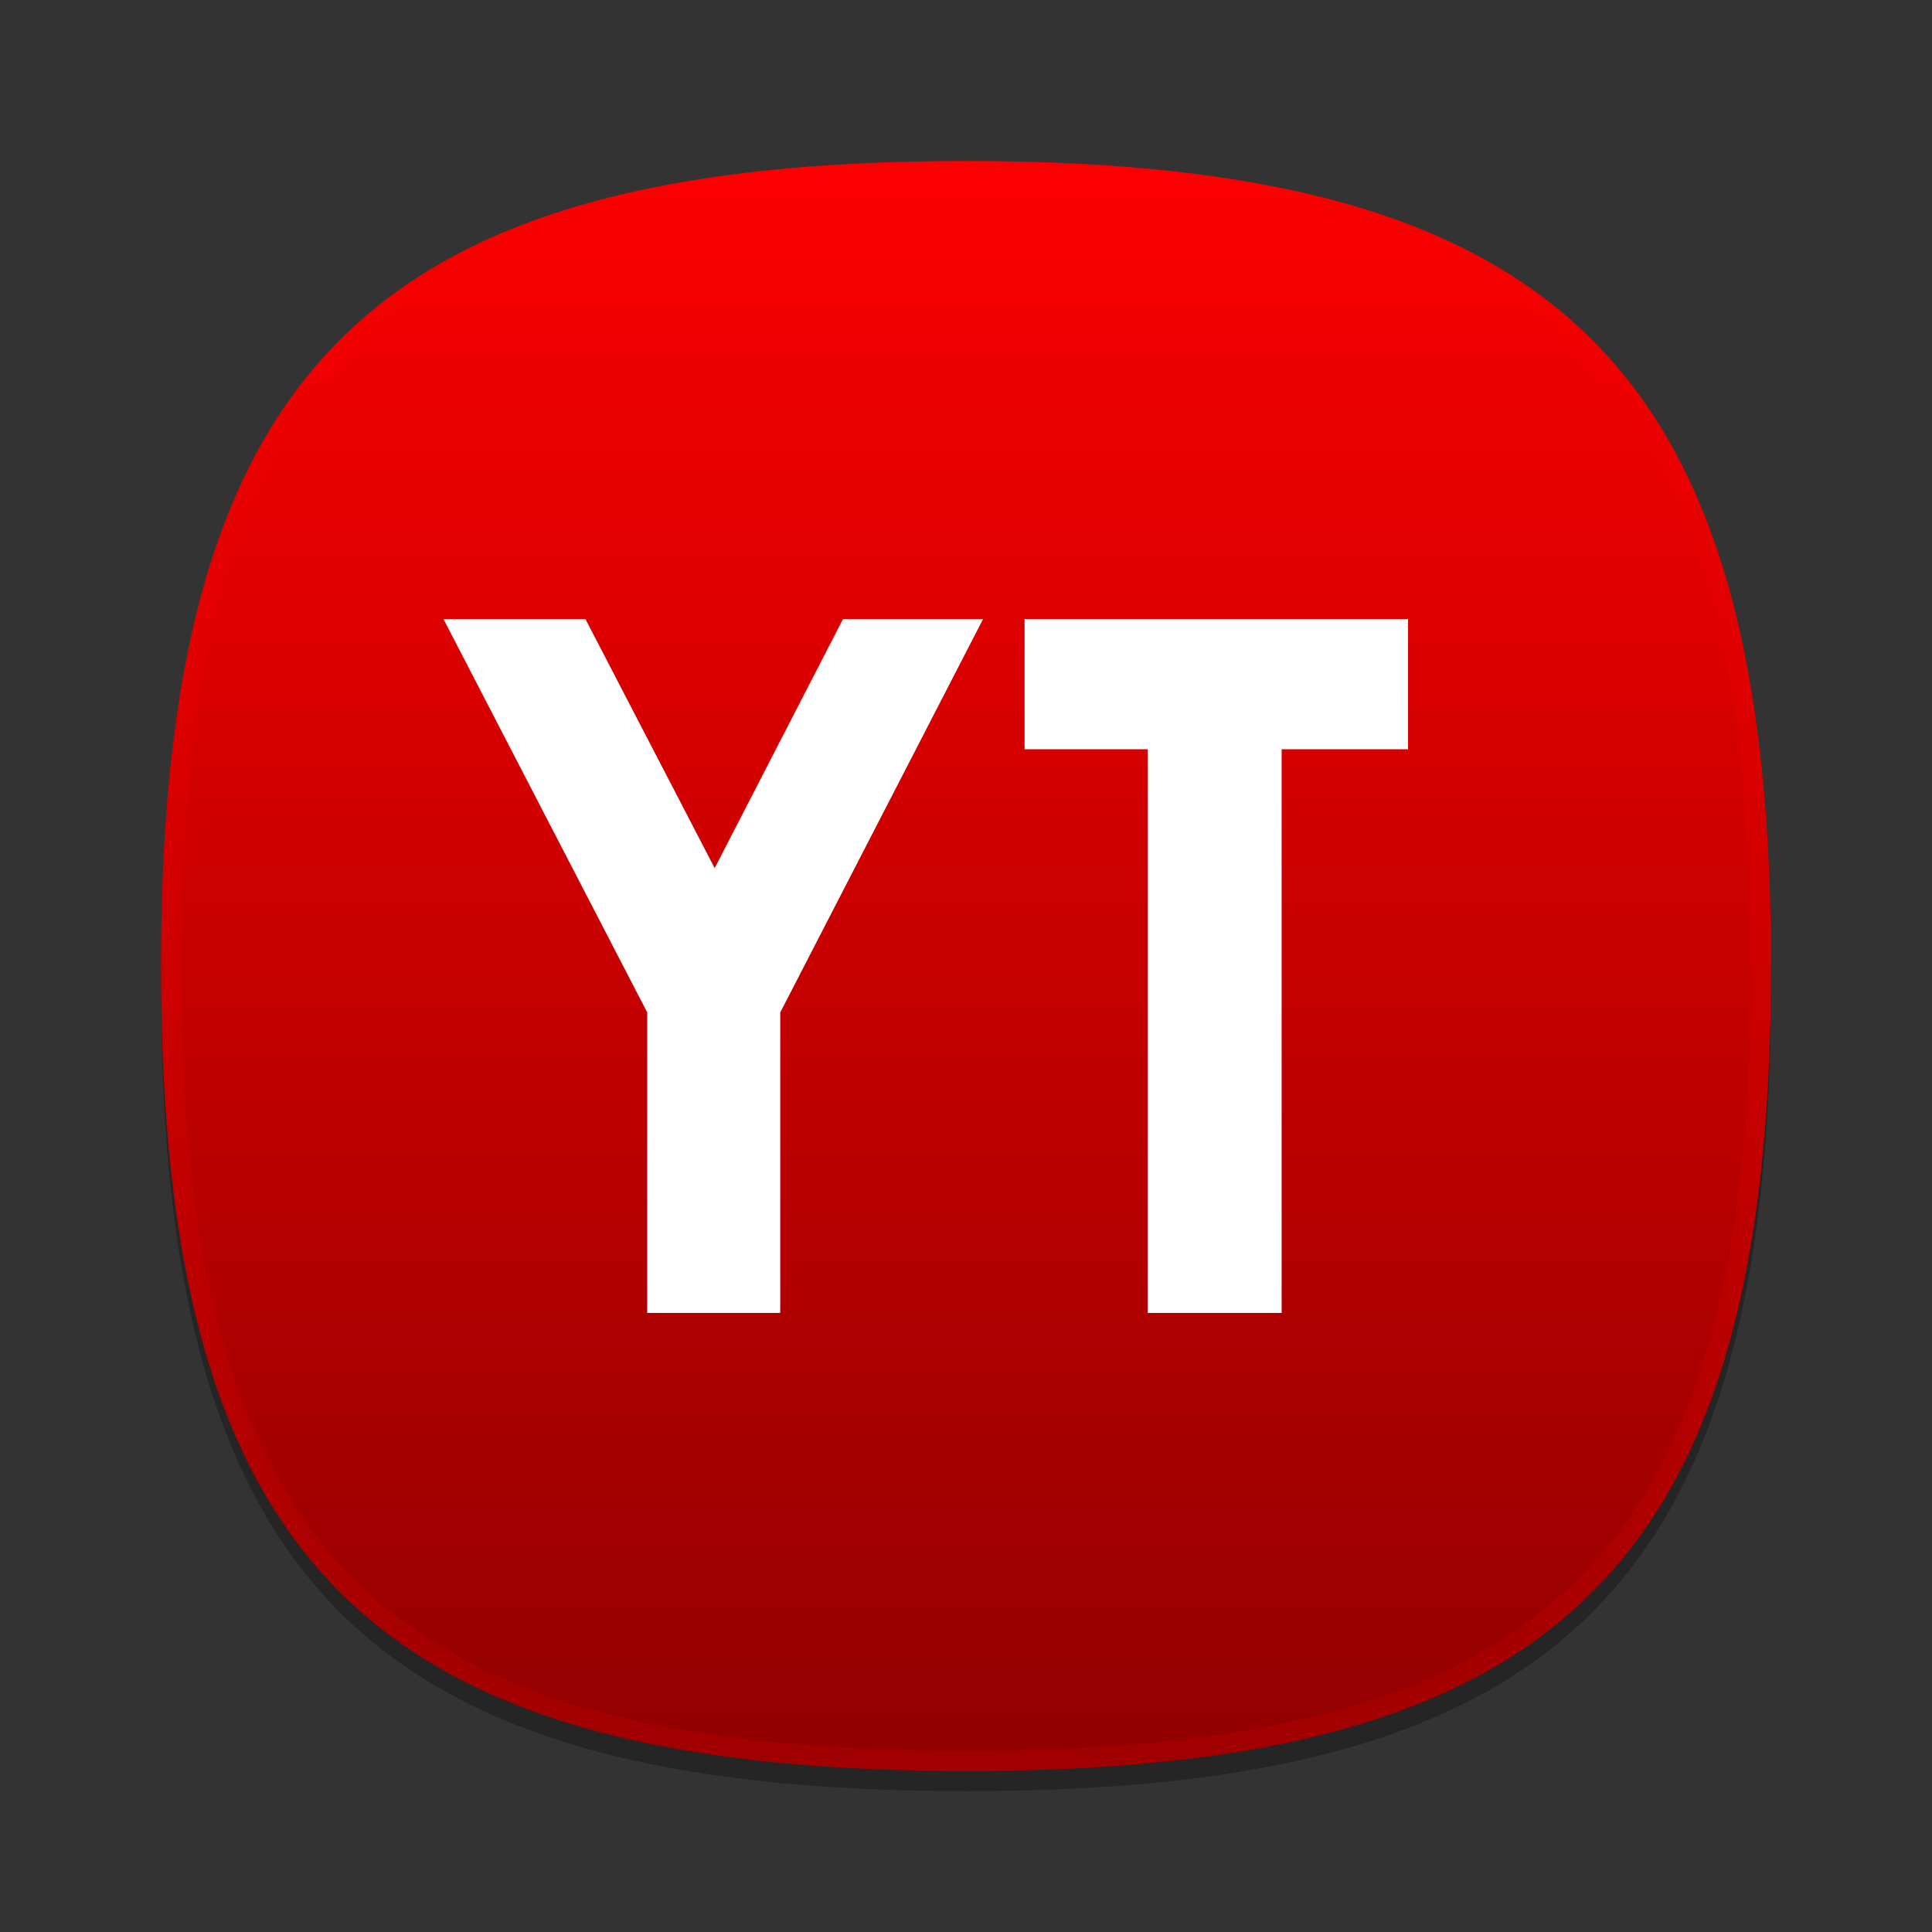 <svg width="96px" height="96px" enable-background="new 0 0 96 96" version="1.1" viewBox="0 0 96 96" xml:space="preserve" xmlns="http://www.w3.org/2000/svg"><rect x="0" y="0" width="96" height="96" fill="#333333" stroke="none"/><style/><defs><linearGradient id="a" x1="103.68" x2="103.68" y1="-1873.8" y2="-1794.8" gradientTransform="matrix(1 0 0 -1 -55.675 -1786.8)" gradientUnits="userSpaceOnUse"><stop stop-color="#920000" offset="0"/><stop stop-color="#fc0000" offset="1"/></linearGradient></defs><path d="m88 49c0 29.635-10.361 40-40 40-29.633 0-40-10.365-40-40 0-29.633 10.367-40 40-40 29.637 0 40 10.367 40 40z" enable-background="new    " opacity=".281"/><path d="m88 48c0 29.635-10.361 40-40 40-29.633 0-40-10.365-40-40 0-29.633 10.367-40 40-40 29.637 0 40 10.367 40 40z" fill="url(#a)"/><path d="m48 8c-29.633 0-40 10.367-40 40 0 29.635 10.367 40 40 40 29.639 0 40-10.365 40-40 0-29.633-10.363-40-40-40zm0 79c-29.158 0-39-9.842-39-39s9.842-39 39-39c29.16 0 39 9.842 39 39s-9.84 39-39 39z" enable-background="new    " fill="#fc0000" opacity=".15"/><path d="m50.91 30.762h19.055v6.469h-6.281v28.008h-6.656v-28.008h-6.117v-6.469zm-28.875 0h7.055l6.422 12.375c2.125-4.125 4.25-8.25 6.375-12.375h6.961l-10.078 19.547v14.93h-6.609v-14.93c-3.375-6.516-6.75-13.031-10.125-19.547z" fill="#fff"/></svg>
